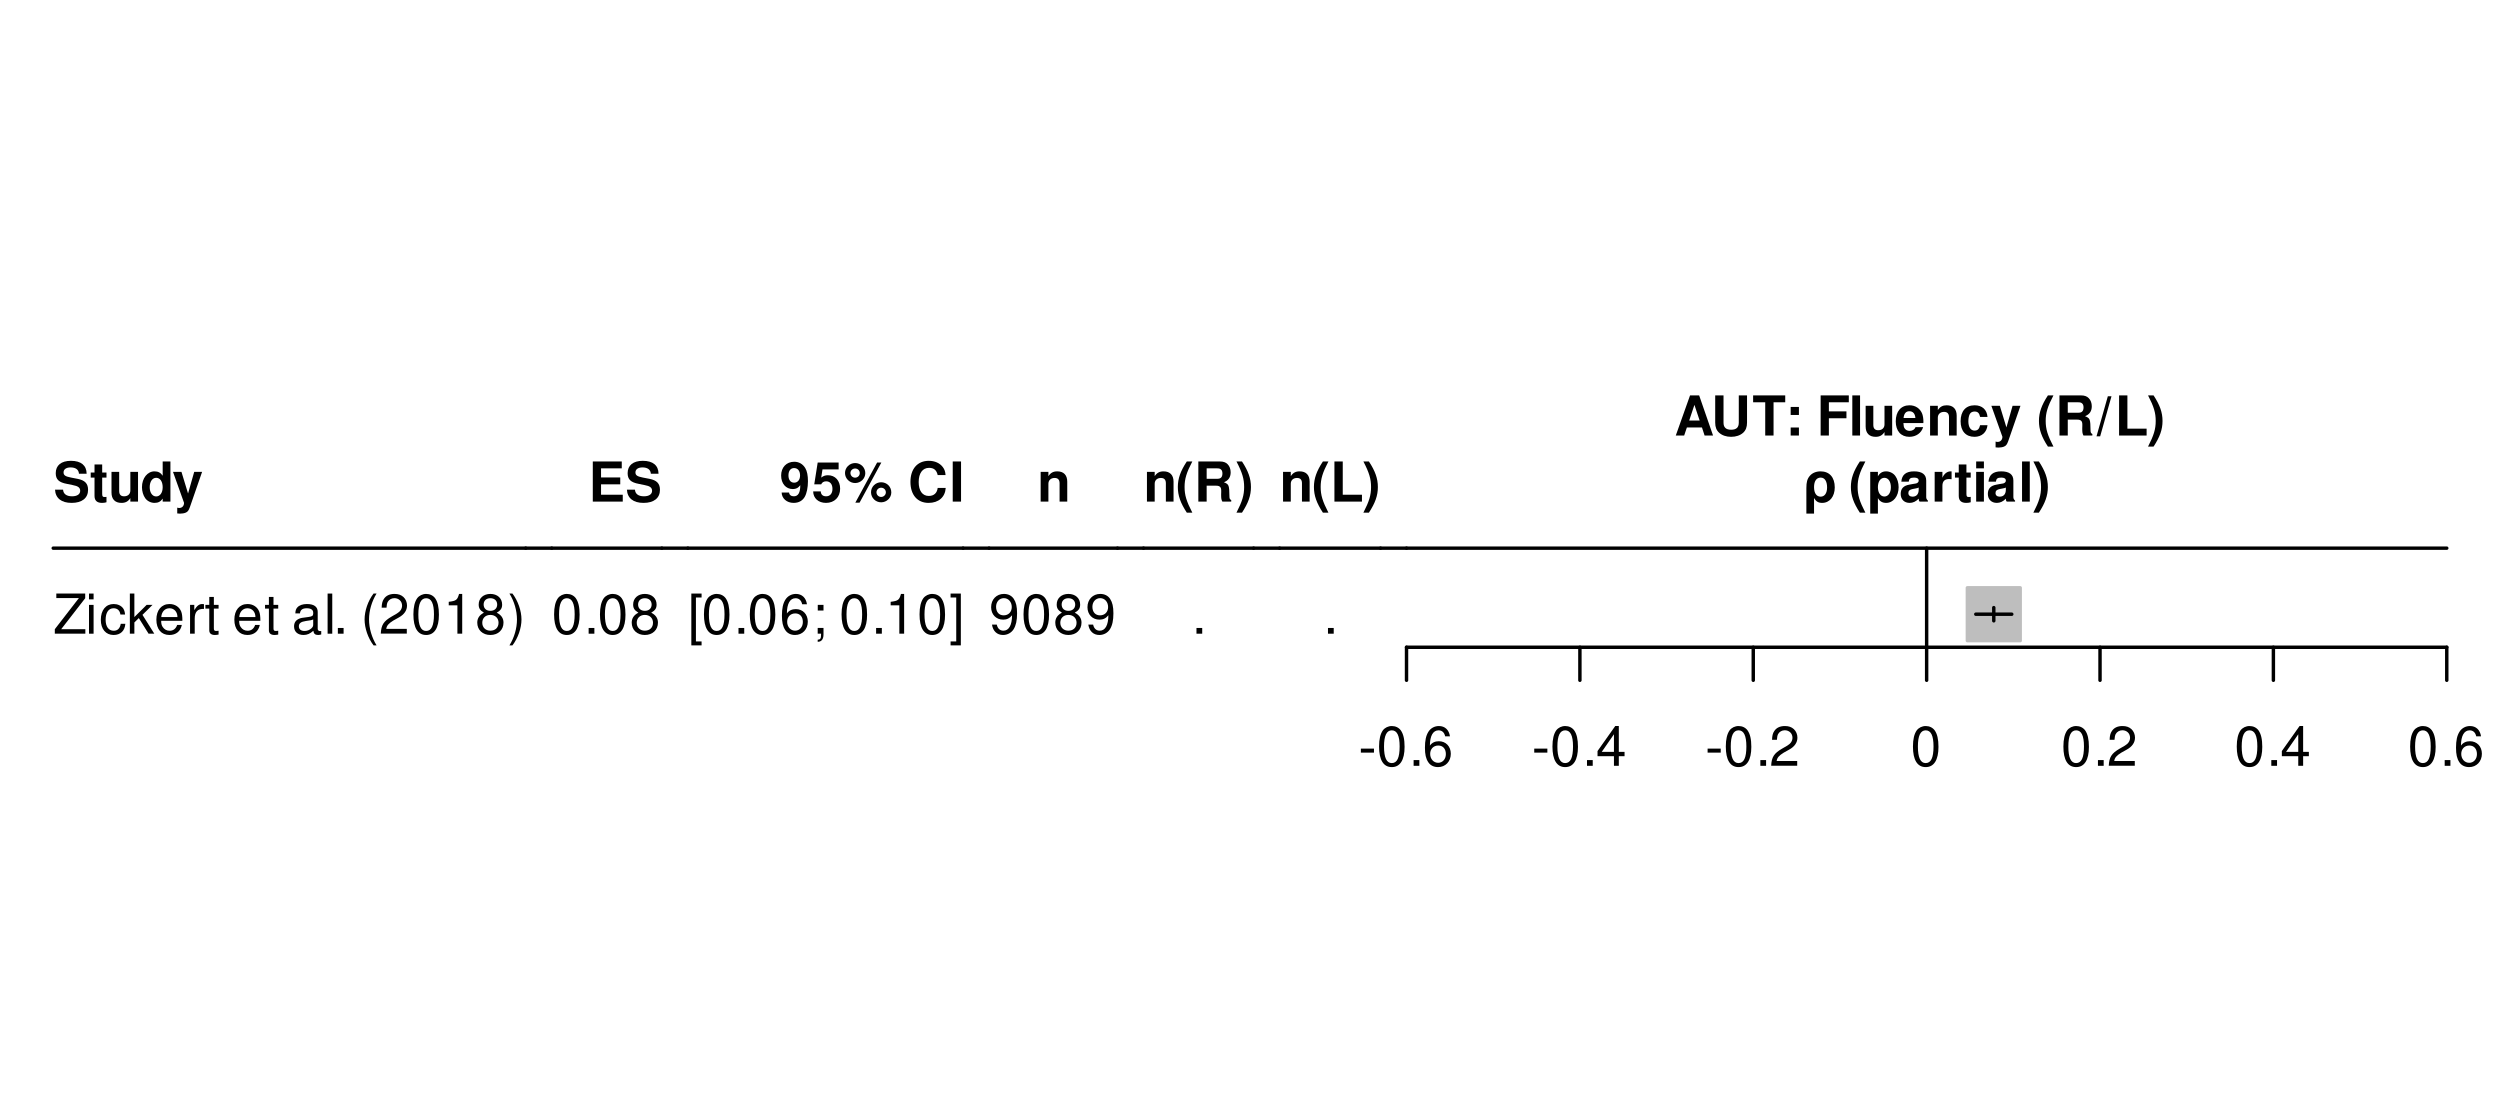 <?xml version="1.0" encoding="UTF-8"?>
<svg xmlns="http://www.w3.org/2000/svg" xmlns:xlink="http://www.w3.org/1999/xlink" width="545" height="239" viewBox="0 0 545 239">
<defs>
<g>
<g id="glyph-0-0">
</g>
<g id="glyph-0-1">
<path d="M 7.281 -6.078 C 7.266 -7.891 6.062 -8.891 3.859 -8.891 C 1.75 -8.891 0.547 -7.906 0.547 -6.203 C 0.547 -4.844 1.219 -4.188 3 -3.859 L 4.219 -3.609 C 5.422 -3.391 5.875 -3.047 5.875 -2.344 C 5.875 -1.609 5.203 -1.156 4.109 -1.156 C 2.875 -1.156 2.203 -1.688 2.141 -2.609 L 0.391 -2.609 C 0.484 -0.75 1.781 0.281 4.016 0.281 C 6.266 0.281 7.594 -0.766 7.594 -2.562 C 7.594 -3.938 6.906 -4.656 5.281 -4.969 L 3.906 -5.234 C 2.625 -5.484 2.25 -5.734 2.25 -6.375 C 2.25 -7.031 2.828 -7.453 3.766 -7.453 C 4.906 -7.453 5.547 -6.969 5.609 -6.078 Z M 7.281 -6.078 "/>
</g>
<g id="glyph-0-2">
<path d="M 3.609 -6.344 L 2.672 -6.344 L 2.672 -8.094 L 1 -8.094 L 1 -6.344 L 0.172 -6.344 L 0.172 -5.234 L 1 -5.234 L 1 -1.25 C 1 -0.234 1.531 0.281 2.641 0.281 C 3.031 0.281 3.297 0.234 3.609 0.141 L 3.609 -1.031 C 3.438 -1.016 3.359 -1 3.234 -1 C 2.781 -1 2.672 -1.125 2.672 -1.703 L 2.672 -5.234 L 3.609 -5.234 Z M 3.609 -6.344 "/>
</g>
<g id="glyph-0-3">
<path d="M 6.484 0 L 6.484 -6.484 L 4.812 -6.484 L 4.812 -2.422 C 4.812 -1.656 4.281 -1.156 3.453 -1.156 C 2.734 -1.156 2.375 -1.531 2.375 -2.312 L 2.375 -6.484 L 0.703 -6.484 L 0.703 -1.969 C 0.703 -0.531 1.469 0.281 2.875 0.281 C 3.75 0.281 4.328 -0.031 4.812 -0.766 L 4.812 0 Z M 6.484 0 "/>
</g>
<g id="glyph-0-4">
<path d="M 4.859 0 L 6.547 0 L 6.547 -8.75 L 4.859 -8.75 L 4.859 -5.641 C 4.438 -6.281 3.891 -6.594 3.078 -6.594 C 1.531 -6.594 0.344 -5.094 0.344 -3.141 C 0.344 -2.266 0.609 -1.375 1.047 -0.75 C 1.484 -0.125 2.281 0.281 3.078 0.281 C 3.891 0.281 4.438 -0.016 4.859 -0.656 Z M 3.438 -5.188 C 4.297 -5.188 4.859 -4.375 4.859 -3.125 C 4.859 -1.938 4.281 -1.125 3.438 -1.125 C 2.609 -1.125 2.031 -1.953 2.031 -3.141 C 2.031 -4.359 2.609 -5.188 3.438 -5.188 Z M 3.438 -5.188 "/>
</g>
<g id="glyph-0-5">
<path d="M 4.734 -6.484 L 3.391 -1.766 L 1.953 -6.484 L 0.109 -6.484 L 2.516 0.266 C 2.516 0.938 2.094 1.391 1.469 1.391 C 1.344 1.391 1.234 1.375 1.031 1.312 L 1.031 2.578 C 1.281 2.609 1.422 2.625 1.625 2.625 C 2.062 2.625 2.547 2.547 2.844 2.422 C 3.312 2.234 3.516 1.969 3.797 1.188 L 6.453 -6.484 Z M 4.734 -6.484 "/>
</g>
<g id="glyph-0-6">
<path d="M 2.75 -3.766 L 6.938 -3.766 L 6.938 -5.266 L 2.75 -5.266 L 2.75 -7.25 L 7.266 -7.25 L 7.266 -8.75 L 0.953 -8.75 L 0.953 0 L 7.484 0 L 7.484 -1.5 L 2.75 -1.5 Z M 2.75 -3.766 "/>
</g>
<g id="glyph-0-7">
<path d="M 0.453 -1.984 C 0.484 -0.672 1.594 0.281 3.062 0.281 C 4.156 0.281 4.984 -0.172 5.484 -1.031 C 5.922 -1.781 6.188 -3.078 6.188 -4.438 C 6.188 -5.688 6 -6.641 5.609 -7.297 C 5.062 -8.203 4.219 -8.688 3.203 -8.688 C 1.5 -8.688 0.344 -7.469 0.344 -5.688 C 0.344 -3.938 1.375 -2.734 2.875 -2.734 C 3.312 -2.734 3.719 -2.859 3.984 -3.047 C 4.141 -3.156 4.234 -3.266 4.516 -3.578 C 4.516 -1.938 4.062 -1.156 3.109 -1.156 C 2.516 -1.156 2.109 -1.469 2.078 -1.984 Z M 3.156 -7.312 C 3.969 -7.312 4.469 -6.703 4.469 -5.688 C 4.469 -4.75 3.953 -4.125 3.188 -4.125 C 2.406 -4.125 1.938 -4.734 1.938 -5.719 C 1.938 -6.703 2.406 -7.312 3.156 -7.312 Z M 3.156 -7.312 "/>
</g>
<g id="glyph-0-8">
<path d="M 5.875 -8.516 L 1.312 -8.516 L 0.562 -3.766 L 2.078 -3.766 C 2.25 -4.188 2.641 -4.422 3.156 -4.422 C 4.016 -4.422 4.531 -3.797 4.531 -2.766 C 4.531 -1.781 4.016 -1.156 3.156 -1.156 C 2.422 -1.156 2.016 -1.531 1.984 -2.219 L 0.328 -2.219 C 0.344 -0.734 1.469 0.281 3.125 0.281 C 4.953 0.281 6.203 -0.969 6.203 -2.812 C 6.203 -4.562 5.125 -5.75 3.547 -5.75 C 2.984 -5.75 2.562 -5.609 2.078 -5.234 L 2.359 -7.016 L 5.875 -7.016 Z M 5.875 -8.516 "/>
</g>
<g id="glyph-0-9">
<path d="M 2.469 -8.406 C 1.266 -8.406 0.266 -7.422 0.266 -6.234 C 0.266 -5.031 1.266 -4.047 2.469 -4.047 C 3.688 -4.047 4.688 -5.016 4.688 -6.203 C 4.688 -7.438 3.703 -8.406 2.469 -8.406 Z M 2.469 -7.219 C 3.047 -7.219 3.484 -6.781 3.484 -6.219 C 3.484 -5.656 3.031 -5.219 2.469 -5.219 C 1.906 -5.219 1.453 -5.656 1.453 -6.234 C 1.453 -6.781 1.906 -7.219 2.469 -7.219 Z M 7.266 -8.516 L 2.516 0.234 L 3.438 0.234 L 8.188 -8.516 Z M 8.141 -4.219 C 6.922 -4.219 5.938 -3.234 5.938 -2.047 C 5.938 -0.828 6.922 0.156 8.141 0.156 C 9.359 0.156 10.359 -0.828 10.359 -2 C 10.359 -3.25 9.391 -4.219 8.141 -4.219 Z M 8.141 -3.031 C 8.719 -3.031 9.172 -2.594 9.172 -2.016 C 9.172 -1.469 8.703 -1.016 8.141 -1.016 C 7.578 -1.016 7.125 -1.469 7.125 -2.031 C 7.125 -2.578 7.578 -3.031 8.141 -3.031 Z M 8.141 -3.031 "/>
</g>
<g id="glyph-0-10">
</g>
<g id="glyph-0-11">
<path d="M 8.188 -5.781 C 8.125 -6.547 7.969 -7.016 7.594 -7.516 C 6.922 -8.406 5.844 -8.891 4.531 -8.891 C 2.062 -8.891 0.531 -7.125 0.531 -4.297 C 0.531 -1.469 2.047 0.281 4.484 0.281 C 6.672 0.281 8.109 -0.984 8.219 -2.984 L 6.469 -2.984 C 6.344 -1.875 5.656 -1.234 4.531 -1.234 C 3.141 -1.234 2.328 -2.359 2.328 -4.266 C 2.328 -6.203 3.188 -7.359 4.594 -7.359 C 5.641 -7.359 6.234 -6.859 6.469 -5.781 Z M 8.188 -5.781 "/>
</g>
<g id="glyph-0-12">
<path d="M 2.562 -8.75 L 0.75 -8.75 L 0.75 0 L 2.562 0 Z M 2.562 -8.75 "/>
</g>
<g id="glyph-0-13">
<path d="M 0.75 -6.484 L 0.75 0 L 2.438 0 L 2.438 -3.891 C 2.438 -4.656 2.969 -5.156 3.797 -5.156 C 4.516 -5.156 4.875 -4.766 4.875 -4 L 4.875 0 L 6.547 0 L 6.547 -4.344 C 6.547 -5.781 5.766 -6.594 4.375 -6.594 C 3.5 -6.594 2.922 -6.281 2.438 -5.547 L 2.438 -6.484 Z M 0.75 -6.484 "/>
</g>
<g id="glyph-0-14">
<path d="M 2.438 -8.75 C 1.062 -6.656 0.484 -5.031 0.484 -3.188 C 0.484 -1.312 1.062 0.312 2.438 2.406 L 3.641 2.406 C 2.359 -0.078 1.953 -1.406 1.953 -3.188 C 1.953 -4.938 2.359 -6.297 3.641 -8.75 Z M 2.438 -8.75 "/>
</g>
<g id="glyph-0-15">
<path d="M 2.766 -3.469 L 4.828 -3.469 C 5.609 -3.469 5.938 -3.156 5.938 -2.438 L 5.938 -2.078 C 5.922 -1.844 5.922 -1.625 5.922 -1.5 C 5.922 -0.672 5.969 -0.422 6.188 0 L 8.125 0 L 8.125 -0.328 C 7.844 -0.484 7.734 -0.656 7.734 -1.047 C 7.688 -3.625 7.641 -3.75 6.531 -4.219 C 7.516 -4.609 8 -5.312 8 -6.391 C 8 -7.078 7.766 -7.719 7.344 -8.141 C 6.953 -8.562 6.391 -8.75 5.656 -8.75 L 0.953 -8.75 L 0.953 0 L 2.766 0 Z M 2.766 -4.969 L 2.766 -7.25 L 4.938 -7.25 C 5.453 -7.25 5.656 -7.203 5.875 -7.016 C 6.094 -6.844 6.203 -6.547 6.203 -6.125 C 6.203 -5.719 6.094 -5.375 5.875 -5.203 C 5.672 -5.031 5.453 -4.969 4.938 -4.969 Z M 2.766 -4.969 "/>
</g>
<g id="glyph-0-16">
<path d="M 1.469 2.406 C 2.844 0.312 3.422 -1.312 3.422 -3.172 C 3.422 -5.031 2.844 -6.656 1.469 -8.75 L 0.266 -8.75 C 1.547 -6.281 1.938 -4.938 1.938 -3.172 C 1.938 -1.406 1.531 -0.047 0.266 2.406 Z M 1.469 2.406 "/>
</g>
<g id="glyph-0-17">
<path d="M 2.766 -8.75 L 0.953 -8.75 L 0.953 0 L 6.953 0 L 6.953 -1.5 L 2.766 -1.5 Z M 2.766 -8.75 "/>
</g>
<g id="glyph-0-18">
<path d="M 6.016 -1.766 L 6.594 0 L 8.438 0 L 5.406 -8.75 L 3.422 -8.75 L 0.312 0 L 2.141 0 L 2.734 -1.766 Z M 5.516 -3.266 L 3.234 -3.266 L 4.375 -6.688 Z M 5.516 -3.266 "/>
</g>
<g id="glyph-0-19">
<path d="M 6.047 -8.75 L 6.047 -2.812 C 6.047 -1.766 5.516 -1.266 4.375 -1.266 C 3.25 -1.266 2.719 -1.766 2.719 -2.812 L 2.719 -8.75 L 0.906 -8.75 L 0.906 -2.812 C 0.906 -1.844 1.172 -1.141 1.766 -0.609 C 2.406 -0.031 3.328 0.281 4.375 0.281 C 5.438 0.281 6.359 -0.031 7 -0.609 C 7.578 -1.141 7.844 -1.844 7.844 -2.812 L 7.844 -8.75 Z M 6.047 -8.75 "/>
</g>
<g id="glyph-0-20">
<path d="M 4.625 -7.25 L 7.172 -7.25 L 7.172 -8.75 L 0.172 -8.75 L 0.172 -7.25 L 2.812 -7.25 L 2.812 0 L 4.625 0 Z M 4.625 -7.25 "/>
</g>
<g id="glyph-0-21">
<path d="M 3.156 -1.75 L 1.359 -1.75 L 1.359 0 L 3.156 0 Z M 3.156 -6.234 L 1.359 -6.234 L 1.359 -4.484 L 3.156 -4.484 Z M 3.156 -6.234 "/>
</g>
<g id="glyph-0-22">
<path d="M 2.688 -3.766 L 6.516 -3.766 L 6.516 -5.266 L 2.688 -5.266 L 2.688 -7.25 L 7.031 -7.25 L 7.031 -8.75 L 0.891 -8.75 L 0.891 0 L 2.688 0 Z M 2.688 -3.766 "/>
</g>
<g id="glyph-0-23">
<path d="M 2.484 -8.75 L 0.797 -8.75 L 0.797 0 L 2.484 0 Z M 2.484 -8.75 "/>
</g>
<g id="glyph-0-24">
<path d="M 6.281 -2.719 C 6.297 -2.859 6.297 -2.922 6.297 -3 C 6.297 -3.641 6.203 -4.25 6.047 -4.703 C 5.609 -5.875 4.578 -6.594 3.266 -6.594 C 1.406 -6.594 0.266 -5.25 0.266 -3.078 C 0.266 -1 1.391 0.281 3.234 0.281 C 4.688 0.281 5.859 -0.547 6.234 -1.828 L 4.578 -1.828 C 4.375 -1.312 3.906 -1.016 3.281 -1.016 C 2.812 -1.016 2.422 -1.219 2.188 -1.578 C 2.031 -1.812 1.969 -2.094 1.938 -2.719 Z M 1.969 -3.828 C 2.078 -4.828 2.5 -5.297 3.234 -5.297 C 4.016 -5.297 4.469 -4.781 4.547 -3.828 Z M 1.969 -3.828 "/>
</g>
<g id="glyph-0-25">
<path d="M 6.266 -4.062 C 6.141 -5.641 5.094 -6.594 3.469 -6.594 C 1.531 -6.594 0.406 -5.312 0.406 -3.109 C 0.406 -0.969 1.531 0.281 3.438 0.281 C 5.016 0.281 6.109 -0.703 6.266 -2.25 L 4.656 -2.25 C 4.453 -1.406 4.109 -1.078 3.438 -1.078 C 2.594 -1.078 2.094 -1.844 2.094 -3.109 C 2.094 -3.734 2.203 -4.297 2.406 -4.688 C 2.609 -5.047 2.969 -5.234 3.453 -5.234 C 4.141 -5.234 4.469 -4.906 4.656 -4.062 Z M 6.266 -4.062 "/>
</g>
<g id="glyph-0-26">
<path d="M 2.5 -8.562 L 0.031 0.172 L 0.828 0.172 L 3.297 -8.562 Z M 2.5 -8.562 "/>
</g>
<g id="glyph-0-27">
<path d="M 0.781 2.609 L 2.453 2.609 L 2.453 -0.781 C 2.875 -0.031 3.391 0.281 4.219 0.281 C 5.859 0.281 6.969 -1.109 6.969 -3.094 C 6.969 -5.297 5.812 -6.594 3.875 -6.594 C 2.891 -6.594 2.047 -6.234 1.516 -5.594 C 0.969 -4.953 0.781 -4.234 0.781 -2.938 Z M 3.906 -5.234 C 4.781 -5.234 5.297 -4.438 5.297 -3.094 C 5.297 -1.844 4.766 -1.078 3.891 -1.078 C 2.984 -1.078 2.453 -1.844 2.453 -3.156 C 2.453 -4.469 2.984 -5.234 3.906 -5.234 Z M 3.906 -5.234 "/>
</g>
<g id="glyph-0-28">
<path d="M 2.375 -6.484 L 0.703 -6.484 L 0.703 2.609 L 2.375 2.609 L 2.375 -0.766 C 2.781 -0.047 3.359 0.281 4.172 0.281 C 5.734 0.281 6.891 -1.172 6.891 -3.141 C 6.891 -4.062 6.625 -4.969 6.188 -5.562 C 5.766 -6.188 4.953 -6.594 4.172 -6.594 C 3.359 -6.594 2.781 -6.234 2.375 -5.516 Z M 3.797 -5.188 C 4.641 -5.188 5.203 -4.375 5.203 -3.125 C 5.203 -1.938 4.625 -1.109 3.797 -1.109 C 2.938 -1.109 2.375 -1.938 2.375 -3.141 C 2.375 -4.375 2.938 -5.188 3.797 -5.188 Z M 3.797 -5.188 "/>
</g>
<g id="glyph-0-29">
<path d="M 6.281 -0.203 C 6 -0.484 5.906 -0.672 5.906 -1 L 5.906 -4.594 C 5.906 -5.922 5 -6.594 3.25 -6.594 C 1.5 -6.594 0.594 -5.844 0.484 -4.344 L 2.094 -4.344 C 2.188 -5.016 2.453 -5.234 3.281 -5.234 C 3.938 -5.234 4.266 -5.016 4.266 -4.578 C 4.266 -4.375 4.156 -4.188 3.969 -4.078 C 3.75 -3.953 3.75 -3.953 2.922 -3.828 L 2.25 -3.703 C 0.953 -3.484 0.344 -2.828 0.344 -1.672 C 0.344 -0.5 1.109 0.281 2.297 0.281 C 3.031 0.281 3.672 -0.031 4.266 -0.641 C 4.266 -0.312 4.312 -0.188 4.469 0 L 6.281 0 Z M 4.266 -2.609 C 4.266 -1.625 3.781 -1.078 2.922 -1.078 C 2.359 -1.078 2.016 -1.375 2.016 -1.859 C 2.016 -2.359 2.281 -2.609 2.969 -2.75 L 3.547 -2.859 C 4 -2.938 4.062 -2.969 4.266 -3.062 Z M 4.266 -2.609 "/>
</g>
<g id="glyph-0-30">
<path d="M 0.75 -6.484 L 0.75 0 L 2.438 0 L 2.438 -3.438 C 2.438 -4.422 2.922 -4.922 3.906 -4.922 C 4.094 -4.922 4.219 -4.906 4.438 -4.875 L 4.438 -6.578 C 4.344 -6.594 4.312 -6.594 4.234 -6.594 C 3.469 -6.594 2.812 -6.078 2.438 -5.203 L 2.438 -6.484 Z M 0.75 -6.484 "/>
</g>
<g id="glyph-0-31">
<path d="M 2.484 -6.484 L 0.797 -6.484 L 0.797 0 L 2.484 0 Z M 2.484 -8.75 L 0.797 -8.75 L 0.797 -7.25 L 2.484 -7.25 Z M 2.484 -8.75 "/>
</g>
<g id="glyph-1-0">
</g>
<g id="glyph-1-1">
<path d="M 6.969 -8.75 L 0.672 -8.75 L 0.672 -7.766 L 5.594 -7.766 L 0.344 -0.984 L 0.344 0 L 7 0 L 7 -0.984 L 1.734 -0.984 L 6.969 -7.734 Z M 6.969 -8.75 "/>
</g>
<g id="glyph-1-2">
<path d="M 1.797 -6.281 L 0.797 -6.281 L 0.797 0 L 1.797 0 Z M 1.797 -8.75 L 0.797 -8.75 L 0.797 -7.484 L 1.797 -7.484 Z M 1.797 -8.75 "/>
</g>
<g id="glyph-1-3">
<path d="M 5.656 -4.172 C 5.609 -4.781 5.469 -5.188 5.234 -5.531 C 4.797 -6.125 4.047 -6.469 3.172 -6.469 C 1.469 -6.469 0.375 -5.125 0.375 -3.031 C 0.375 -1.016 1.453 0.281 3.156 0.281 C 4.656 0.281 5.609 -0.625 5.719 -2.156 L 4.719 -2.156 C 4.547 -1.156 4.031 -0.641 3.188 -0.641 C 2.078 -0.641 1.422 -1.547 1.422 -3.031 C 1.422 -4.609 2.062 -5.547 3.156 -5.547 C 4 -5.547 4.531 -5.047 4.641 -4.172 Z M 5.656 -4.172 "/>
</g>
<g id="glyph-1-4">
<path d="M 1.688 -8.75 L 0.703 -8.75 L 0.703 0 L 1.688 0 L 1.688 -2.453 L 2.656 -3.406 L 4.781 0 L 6.031 0 L 3.453 -4.109 L 5.641 -6.281 L 4.359 -6.281 L 1.688 -3.625 Z M 1.688 -8.75 "/>
</g>
<g id="glyph-1-5">
<path d="M 6.156 -2.812 C 6.156 -3.766 6.078 -4.344 5.906 -4.812 C 5.5 -5.844 4.531 -6.469 3.359 -6.469 C 1.609 -6.469 0.484 -5.141 0.484 -3.062 C 0.484 -0.984 1.562 0.281 3.344 0.281 C 4.781 0.281 5.766 -0.547 6.031 -1.906 L 5.016 -1.906 C 4.734 -1.078 4.172 -0.641 3.375 -0.641 C 2.734 -0.641 2.203 -0.938 1.859 -1.469 C 1.625 -1.828 1.531 -2.188 1.531 -2.812 Z M 1.547 -3.625 C 1.625 -4.781 2.344 -5.547 3.344 -5.547 C 4.375 -5.547 5.078 -4.75 5.078 -3.625 Z M 1.547 -3.625 "/>
</g>
<g id="glyph-1-6">
<path d="M 0.828 -6.281 L 0.828 0 L 1.844 0 L 1.844 -3.266 C 1.844 -4.781 2.469 -5.453 3.859 -5.406 L 3.859 -6.438 C 3.688 -6.453 3.594 -6.469 3.469 -6.469 C 2.812 -6.469 2.328 -6.078 1.75 -5.141 L 1.75 -6.281 Z M 0.828 -6.281 "/>
</g>
<g id="glyph-1-7">
<path d="M 3.047 -6.281 L 2.016 -6.281 L 2.016 -8.016 L 1.016 -8.016 L 1.016 -6.281 L 0.172 -6.281 L 0.172 -5.469 L 1.016 -5.469 L 1.016 -0.719 C 1.016 -0.078 1.453 0.281 2.234 0.281 C 2.5 0.281 2.719 0.25 3.047 0.188 L 3.047 -0.641 C 2.906 -0.609 2.766 -0.594 2.562 -0.594 C 2.141 -0.594 2.016 -0.719 2.016 -1.156 L 2.016 -5.469 L 3.047 -5.469 Z M 3.047 -6.281 "/>
</g>
<g id="glyph-1-8">
</g>
<g id="glyph-1-9">
<path d="M 6.422 -0.594 C 6.312 -0.562 6.266 -0.562 6.203 -0.562 C 5.859 -0.562 5.656 -0.75 5.656 -1.062 L 5.656 -4.75 C 5.656 -5.875 4.844 -6.469 3.297 -6.469 C 2.375 -6.469 1.641 -6.203 1.219 -5.734 C 0.922 -5.406 0.797 -5.047 0.781 -4.422 L 1.781 -4.422 C 1.875 -5.203 2.328 -5.547 3.266 -5.547 C 4.172 -5.547 4.672 -5.203 4.672 -4.609 L 4.672 -4.344 C 4.656 -3.906 4.438 -3.75 3.625 -3.641 C 2.203 -3.469 1.984 -3.422 1.609 -3.266 C 0.875 -2.953 0.5 -2.406 0.5 -1.578 C 0.5 -0.438 1.297 0.281 2.562 0.281 C 3.359 0.281 4 0 4.703 -0.641 C 4.781 0 5.094 0.281 5.734 0.281 C 5.953 0.281 6.078 0.25 6.422 0.172 Z M 4.672 -1.984 C 4.672 -1.641 4.578 -1.438 4.266 -1.156 C 3.859 -0.797 3.375 -0.594 2.781 -0.594 C 2 -0.594 1.547 -0.969 1.547 -1.609 C 1.547 -2.266 1.984 -2.609 3.062 -2.766 C 4.125 -2.906 4.328 -2.953 4.672 -3.109 Z M 4.672 -1.984 "/>
</g>
<g id="glyph-1-10">
<path d="M 1.828 -8.75 L 0.812 -8.75 L 0.812 0 L 1.828 0 Z M 1.828 -8.75 "/>
</g>
<g id="glyph-1-11">
<path d="M 2.297 -1.25 L 1.047 -1.25 L 1.047 0 L 2.297 0 Z M 2.297 -1.25 "/>
</g>
<g id="glyph-1-12">
<path d="M 2.828 -8.75 C 1.625 -7.172 0.875 -4.984 0.875 -3.109 C 0.875 -1.219 1.625 0.969 2.828 2.547 L 3.484 2.547 C 2.438 0.828 1.844 -1.188 1.844 -3.109 C 1.844 -5.016 2.438 -7.047 3.484 -8.75 Z M 2.828 -8.75 "/>
</g>
<g id="glyph-1-13">
<path d="M 6.078 -1.047 L 1.594 -1.047 C 1.703 -1.766 2.094 -2.219 3.125 -2.859 L 4.328 -3.531 C 5.516 -4.188 6.125 -5.078 6.125 -6.141 C 6.125 -6.859 5.844 -7.531 5.344 -8 C 4.844 -8.453 4.219 -8.672 3.406 -8.672 C 2.328 -8.672 1.531 -8.297 1.062 -7.547 C 0.75 -7.094 0.625 -6.547 0.594 -5.672 L 1.656 -5.672 C 1.688 -6.266 1.766 -6.609 1.906 -6.906 C 2.188 -7.422 2.734 -7.75 3.375 -7.75 C 4.328 -7.75 5.047 -7.062 5.047 -6.125 C 5.047 -5.422 4.656 -4.828 3.906 -4.391 L 2.797 -3.75 C 1.016 -2.719 0.5 -1.906 0.406 -0.016 L 6.078 -0.016 Z M 6.078 -1.047 "/>
</g>
<g id="glyph-1-14">
<path d="M 3.297 -8.672 C 2.516 -8.672 1.781 -8.312 1.344 -7.734 C 0.797 -6.953 0.516 -5.812 0.516 -4.203 C 0.516 -1.266 1.469 0.281 3.297 0.281 C 5.094 0.281 6.078 -1.266 6.078 -4.125 C 6.078 -5.812 5.812 -6.938 5.25 -7.734 C 4.812 -8.328 4.109 -8.672 3.297 -8.672 Z M 3.297 -7.734 C 4.438 -7.734 5 -6.578 5 -4.219 C 5 -1.75 4.453 -0.594 3.281 -0.594 C 2.156 -0.594 1.594 -1.797 1.594 -4.188 C 1.594 -6.578 2.156 -7.734 3.297 -7.734 Z M 3.297 -7.734 "/>
</g>
<g id="glyph-1-15">
<path d="M 3.109 -6.188 L 3.109 0 L 4.156 0 L 4.156 -8.672 L 3.469 -8.672 C 3.094 -7.344 2.859 -7.156 1.219 -6.953 L 1.219 -6.188 Z M 3.109 -6.188 "/>
</g>
<g id="glyph-1-16">
<path d="M 4.688 -4.578 C 5.578 -5.109 5.859 -5.547 5.859 -6.359 C 5.859 -7.734 4.812 -8.672 3.297 -8.672 C 1.797 -8.672 0.75 -7.734 0.75 -6.375 C 0.75 -5.547 1.016 -5.125 1.891 -4.578 C 0.922 -4.078 0.438 -3.375 0.438 -2.406 C 0.438 -0.828 1.609 0.281 3.297 0.281 C 4.984 0.281 6.156 -0.828 6.156 -2.406 C 6.156 -3.375 5.672 -4.078 4.688 -4.578 Z M 3.297 -7.734 C 4.203 -7.734 4.781 -7.203 4.781 -6.344 C 4.781 -5.516 4.188 -4.984 3.297 -4.984 C 2.406 -4.984 1.828 -5.516 1.828 -6.359 C 1.828 -7.203 2.406 -7.734 3.297 -7.734 Z M 3.297 -4.094 C 4.359 -4.094 5.078 -3.391 5.078 -2.391 C 5.078 -1.344 4.375 -0.656 3.281 -0.656 C 2.25 -0.656 1.531 -1.375 1.531 -2.375 C 1.531 -3.406 2.234 -4.094 3.297 -4.094 Z M 3.297 -4.094 "/>
</g>
<g id="glyph-1-17">
<path d="M 1.109 2.547 C 2.312 0.969 3.078 -1.219 3.078 -3.094 C 3.078 -4.984 2.312 -7.172 1.109 -8.75 L 0.453 -8.75 C 1.516 -7.031 2.094 -5.016 2.094 -3.094 C 2.094 -1.188 1.516 0.844 0.453 2.547 Z M 1.109 2.547 "/>
</g>
<g id="glyph-1-18">
<path d="M 3 -8.75 L 0.766 -8.75 L 0.766 2.547 L 3 2.547 L 3 1.688 L 1.766 1.688 L 1.766 -7.891 L 3 -7.891 Z M 3 -8.75 "/>
</g>
<g id="glyph-1-19">
<path d="M 5.969 -6.422 C 5.766 -7.844 4.859 -8.672 3.562 -8.672 C 2.625 -8.672 1.781 -8.219 1.281 -7.438 C 0.75 -6.594 0.516 -5.531 0.516 -3.953 C 0.516 -2.5 0.719 -1.578 1.234 -0.797 C 1.688 -0.094 2.438 0.281 3.375 0.281 C 4.984 0.281 6.156 -0.938 6.156 -2.625 C 6.156 -4.219 5.078 -5.359 3.547 -5.359 C 2.719 -5.359 2.047 -5.047 1.594 -4.406 C 1.609 -6.547 2.281 -7.734 3.484 -7.734 C 4.234 -7.734 4.75 -7.266 4.922 -6.422 Z M 3.422 -4.422 C 4.438 -4.422 5.078 -3.703 5.078 -2.547 C 5.078 -1.453 4.359 -0.656 3.391 -0.656 C 2.406 -0.656 1.656 -1.484 1.656 -2.594 C 1.656 -3.672 2.375 -4.422 3.422 -4.422 Z M 3.422 -4.422 "/>
</g>
<g id="glyph-1-20">
<path d="M 2.578 -6.281 L 1.328 -6.281 L 1.328 -5.047 L 2.578 -5.047 Z M 1.312 -1.25 L 1.312 0 L 2.047 0 L 2.047 0.219 C 2.047 1.047 1.891 1.281 1.312 1.312 L 1.312 1.766 C 2.109 1.781 2.578 1.219 2.578 0.188 L 2.578 -1.25 Z M 1.312 -1.25 "/>
</g>
<g id="glyph-1-21">
<path d="M 0.281 2.547 L 2.516 2.547 L 2.516 -8.75 L 0.281 -8.75 L 0.281 -7.891 L 1.516 -7.891 L 1.516 1.688 L 0.281 1.688 Z M 0.281 2.547 "/>
</g>
<g id="glyph-1-22">
<path d="M 0.641 -1.984 C 0.844 -0.562 1.75 0.281 3.047 0.281 C 4 0.281 4.844 -0.188 5.344 -0.953 C 5.875 -1.812 6.109 -2.875 6.109 -4.438 C 6.109 -5.906 5.891 -6.828 5.391 -7.594 C 4.922 -8.297 4.172 -8.672 3.234 -8.672 C 1.625 -8.672 0.453 -7.469 0.453 -5.781 C 0.453 -4.188 1.531 -3.062 3.078 -3.062 C 3.875 -3.062 4.469 -3.344 5.016 -4.016 C 5 -1.844 4.328 -0.656 3.125 -0.656 C 2.375 -0.656 1.859 -1.141 1.688 -1.984 Z M 3.234 -7.75 C 4.219 -7.75 4.953 -6.922 4.953 -5.812 C 4.953 -4.734 4.234 -4 3.188 -4 C 2.172 -4 1.531 -4.719 1.531 -5.875 C 1.531 -6.953 2.25 -7.75 3.234 -7.75 Z M 3.234 -7.75 "/>
</g>
<g id="glyph-1-23">
<path d="M 3.406 -3.75 L 0.547 -3.75 L 0.547 -2.875 L 3.406 -2.875 Z M 3.406 -3.75 "/>
</g>
<g id="glyph-1-24">
<path d="M 3.922 -2.094 L 3.922 0 L 4.984 0 L 4.984 -2.094 L 6.234 -2.094 L 6.234 -3.047 L 4.984 -3.047 L 4.984 -8.672 L 4.203 -8.672 L 0.344 -3.219 L 0.344 -2.094 Z M 3.922 -3.047 L 1.266 -3.047 L 3.922 -6.875 Z M 3.922 -3.047 "/>
</g>
</g>
</defs>
<rect x="-54.5" y="-23.9" width="654" height="286.8" fill="rgb(100%, 100%, 100%)" fill-opacity="1"/>
<g fill="rgb(0%, 0%, 0%)" fill-opacity="1">
<use xlink:href="#glyph-0-1" x="11.605" y="109.35"/>
<use xlink:href="#glyph-0-2" x="19.605" y="109.35"/>
<use xlink:href="#glyph-0-3" x="23.605" y="109.35"/>
<use xlink:href="#glyph-0-4" x="30.605" y="109.35"/>
<use xlink:href="#glyph-0-5" x="37.605" y="109.35"/>
</g>
<g fill="rgb(0%, 0%, 0%)" fill-opacity="1">
<use xlink:href="#glyph-1-1" x="11.605" y="138.146"/>
<use xlink:href="#glyph-1-2" x="18.605" y="138.146"/>
<use xlink:href="#glyph-1-3" x="21.605" y="138.146"/>
<use xlink:href="#glyph-1-4" x="27.605" y="138.146"/>
<use xlink:href="#glyph-1-5" x="33.605" y="138.146"/>
<use xlink:href="#glyph-1-6" x="40.605" y="138.146"/>
<use xlink:href="#glyph-1-7" x="44.605" y="138.146"/>
<use xlink:href="#glyph-1-8" x="47.605" y="138.146"/>
<use xlink:href="#glyph-1-5" x="50.605" y="138.146"/>
<use xlink:href="#glyph-1-7" x="57.605" y="138.146"/>
<use xlink:href="#glyph-1-8" x="60.605" y="138.146"/>
<use xlink:href="#glyph-1-9" x="63.605" y="138.146"/>
<use xlink:href="#glyph-1-10" x="70.605" y="138.146"/>
<use xlink:href="#glyph-1-11" x="72.605" y="138.146"/>
<use xlink:href="#glyph-1-8" x="75.605" y="138.146"/>
<use xlink:href="#glyph-1-12" x="78.605" y="138.146"/>
<use xlink:href="#glyph-1-13" x="82.605" y="138.146"/>
<use xlink:href="#glyph-1-14" x="89.605" y="138.146"/>
<use xlink:href="#glyph-1-15" x="96.605" y="138.146"/>
<use xlink:href="#glyph-1-16" x="103.605" y="138.146"/>
<use xlink:href="#glyph-1-17" x="110.605" y="138.146"/>
</g>
<g fill="rgb(0%, 0%, 0%)" fill-opacity="1">
<use xlink:href="#glyph-0-6" x="128.277" y="109.35"/>
<use xlink:href="#glyph-0-1" x="136.277" y="109.35"/>
</g>
<g fill="rgb(0%, 0%, 0%)" fill-opacity="1">
<use xlink:href="#glyph-1-14" x="120.277" y="138.146"/>
<use xlink:href="#glyph-1-11" x="127.277" y="138.146"/>
<use xlink:href="#glyph-1-14" x="130.277" y="138.146"/>
<use xlink:href="#glyph-1-16" x="137.277" y="138.146"/>
</g>
<g fill="rgb(0%, 0%, 0%)" fill-opacity="1">
<use xlink:href="#glyph-0-7" x="169.945" y="109.35"/>
<use xlink:href="#glyph-0-8" x="176.945" y="109.35"/>
<use xlink:href="#glyph-0-9" x="183.945" y="109.35"/>
<use xlink:href="#glyph-0-10" x="194.945" y="109.35"/>
<use xlink:href="#glyph-0-11" x="197.945" y="109.35"/>
<use xlink:href="#glyph-0-12" x="206.945" y="109.35"/>
</g>
<g fill="rgb(0%, 0%, 0%)" fill-opacity="1">
<use xlink:href="#glyph-1-18" x="149.945" y="138.146"/>
<use xlink:href="#glyph-1-14" x="152.945" y="138.146"/>
<use xlink:href="#glyph-1-11" x="159.945" y="138.146"/>
<use xlink:href="#glyph-1-14" x="162.945" y="138.146"/>
<use xlink:href="#glyph-1-19" x="169.945" y="138.146"/>
<use xlink:href="#glyph-1-20" x="176.945" y="138.146"/>
<use xlink:href="#glyph-1-8" x="179.945" y="138.146"/>
<use xlink:href="#glyph-1-14" x="182.945" y="138.146"/>
<use xlink:href="#glyph-1-11" x="189.945" y="138.146"/>
<use xlink:href="#glyph-1-15" x="192.945" y="138.146"/>
<use xlink:href="#glyph-1-14" x="199.945" y="138.146"/>
<use xlink:href="#glyph-1-21" x="206.945" y="138.146"/>
</g>
<g fill="rgb(0%, 0%, 0%)" fill-opacity="1">
<use xlink:href="#glyph-0-13" x="226.113" y="109.35"/>
</g>
<g fill="rgb(0%, 0%, 0%)" fill-opacity="1">
<use xlink:href="#glyph-1-22" x="215.613" y="138.146"/>
<use xlink:href="#glyph-1-14" x="222.613" y="138.146"/>
<use xlink:href="#glyph-1-16" x="229.613" y="138.146"/>
<use xlink:href="#glyph-1-22" x="236.613" y="138.146"/>
</g>
<g fill="rgb(0%, 0%, 0%)" fill-opacity="1">
<use xlink:href="#glyph-0-13" x="249.285" y="109.35"/>
<use xlink:href="#glyph-0-14" x="256.285" y="109.35"/>
<use xlink:href="#glyph-0-15" x="260.285" y="109.35"/>
<use xlink:href="#glyph-0-16" x="269.285" y="109.35"/>
</g>
<g fill="rgb(0%, 0%, 0%)" fill-opacity="1">
<use xlink:href="#glyph-1-11" x="259.785" y="138.146"/>
</g>
<g fill="rgb(0%, 0%, 0%)" fill-opacity="1">
<use xlink:href="#glyph-0-13" x="278.953" y="109.35"/>
<use xlink:href="#glyph-0-14" x="285.953" y="109.35"/>
<use xlink:href="#glyph-0-17" x="289.953" y="109.35"/>
<use xlink:href="#glyph-0-16" x="296.953" y="109.35"/>
</g>
<g fill="rgb(0%, 0%, 0%)" fill-opacity="1">
<use xlink:href="#glyph-1-11" x="288.453" y="138.146"/>
</g>
<path fill="none" stroke-width="0.75" stroke-linecap="round" stroke-linejoin="round" stroke="rgb(0%, 0%, 0%)" stroke-opacity="1" stroke-miterlimit="10" d="M 420.008 141.102 L 420.008 119.5 "/>
<path fill="none" stroke-width="0.75" stroke-linecap="round" stroke-linejoin="round" stroke="rgb(0%, 0%, 0%)" stroke-opacity="1" stroke-miterlimit="10" d="M 306.621 141.102 L 533.395 141.102 "/>
<path fill="none" stroke-width="0.75" stroke-linecap="round" stroke-linejoin="round" stroke="rgb(0%, 0%, 0%)" stroke-opacity="1" stroke-miterlimit="10" d="M 306.621 141.102 L 306.621 148.301 "/>
<path fill="none" stroke-width="0.75" stroke-linecap="round" stroke-linejoin="round" stroke="rgb(0%, 0%, 0%)" stroke-opacity="1" stroke-miterlimit="10" d="M 344.418 141.102 L 344.418 148.301 "/>
<path fill="none" stroke-width="0.75" stroke-linecap="round" stroke-linejoin="round" stroke="rgb(0%, 0%, 0%)" stroke-opacity="1" stroke-miterlimit="10" d="M 382.211 141.102 L 382.211 148.301 "/>
<path fill="none" stroke-width="0.75" stroke-linecap="round" stroke-linejoin="round" stroke="rgb(0%, 0%, 0%)" stroke-opacity="1" stroke-miterlimit="10" d="M 420.008 141.102 L 420.008 148.301 "/>
<path fill="none" stroke-width="0.75" stroke-linecap="round" stroke-linejoin="round" stroke="rgb(0%, 0%, 0%)" stroke-opacity="1" stroke-miterlimit="10" d="M 457.805 141.102 L 457.805 148.301 "/>
<path fill="none" stroke-width="0.75" stroke-linecap="round" stroke-linejoin="round" stroke="rgb(0%, 0%, 0%)" stroke-opacity="1" stroke-miterlimit="10" d="M 495.598 141.102 L 495.598 148.301 "/>
<path fill="none" stroke-width="0.75" stroke-linecap="round" stroke-linejoin="round" stroke="rgb(0%, 0%, 0%)" stroke-opacity="1" stroke-miterlimit="10" d="M 533.395 141.102 L 533.395 148.301 "/>
<g fill="rgb(0%, 0%, 0%)" fill-opacity="1">
<use xlink:href="#glyph-1-23" x="296.121" y="166.947"/>
<use xlink:href="#glyph-1-14" x="300.121" y="166.947"/>
<use xlink:href="#glyph-1-11" x="307.121" y="166.947"/>
<use xlink:href="#glyph-1-19" x="310.121" y="166.947"/>
</g>
<g fill="rgb(0%, 0%, 0%)" fill-opacity="1">
<use xlink:href="#glyph-1-23" x="333.918" y="166.947"/>
<use xlink:href="#glyph-1-14" x="337.918" y="166.947"/>
<use xlink:href="#glyph-1-11" x="344.918" y="166.947"/>
<use xlink:href="#glyph-1-24" x="347.918" y="166.947"/>
</g>
<g fill="rgb(0%, 0%, 0%)" fill-opacity="1">
<use xlink:href="#glyph-1-23" x="371.711" y="166.947"/>
<use xlink:href="#glyph-1-14" x="375.711" y="166.947"/>
<use xlink:href="#glyph-1-11" x="382.711" y="166.947"/>
<use xlink:href="#glyph-1-13" x="385.711" y="166.947"/>
</g>
<g fill="rgb(0%, 0%, 0%)" fill-opacity="1">
<use xlink:href="#glyph-1-14" x="416.508" y="166.947"/>
</g>
<g fill="rgb(0%, 0%, 0%)" fill-opacity="1">
<use xlink:href="#glyph-1-14" x="449.305" y="166.947"/>
<use xlink:href="#glyph-1-11" x="456.305" y="166.947"/>
<use xlink:href="#glyph-1-13" x="459.305" y="166.947"/>
</g>
<g fill="rgb(0%, 0%, 0%)" fill-opacity="1">
<use xlink:href="#glyph-1-14" x="487.098" y="166.947"/>
<use xlink:href="#glyph-1-11" x="494.098" y="166.947"/>
<use xlink:href="#glyph-1-24" x="497.098" y="166.947"/>
</g>
<g fill="rgb(0%, 0%, 0%)" fill-opacity="1">
<use xlink:href="#glyph-1-14" x="524.895" y="166.947"/>
<use xlink:href="#glyph-1-11" x="531.895" y="166.947"/>
<use xlink:href="#glyph-1-19" x="534.895" y="166.947"/>
</g>
<g fill="rgb(0%, 0%, 0%)" fill-opacity="1">
<use xlink:href="#glyph-0-18" x="365.008" y="94.947"/>
<use xlink:href="#glyph-0-19" x="373.008" y="94.947"/>
<use xlink:href="#glyph-0-20" x="382.008" y="94.947"/>
<use xlink:href="#glyph-0-21" x="389.008" y="94.947"/>
<use xlink:href="#glyph-0-10" x="393.008" y="94.947"/>
<use xlink:href="#glyph-0-22" x="396.008" y="94.947"/>
<use xlink:href="#glyph-0-23" x="403.008" y="94.947"/>
<use xlink:href="#glyph-0-3" x="406.008" y="94.947"/>
<use xlink:href="#glyph-0-24" x="413.008" y="94.947"/>
<use xlink:href="#glyph-0-13" x="420.008" y="94.947"/>
<use xlink:href="#glyph-0-25" x="427.008" y="94.947"/>
<use xlink:href="#glyph-0-5" x="434.008" y="94.947"/>
<use xlink:href="#glyph-0-10" x="441.008" y="94.947"/>
<use xlink:href="#glyph-0-14" x="444.008" y="94.947"/>
<use xlink:href="#glyph-0-15" x="448.008" y="94.947"/>
<use xlink:href="#glyph-0-26" x="457.008" y="94.947"/>
<use xlink:href="#glyph-0-17" x="461.008" y="94.947"/>
<use xlink:href="#glyph-0-16" x="468.008" y="94.947"/>
<use xlink:href="#glyph-0-10" x="472.008" y="94.947"/>
</g>
<g fill="rgb(0%, 0%, 0%)" fill-opacity="1">
<use xlink:href="#glyph-0-27" x="393.008" y="109.35"/>
<use xlink:href="#glyph-0-10" x="400.008" y="109.35"/>
<use xlink:href="#glyph-0-14" x="403.008" y="109.35"/>
</g>
<g fill="rgb(0%, 0%, 0%)" fill-opacity="1">
<use xlink:href="#glyph-0-28" x="407.008" y="109.35"/>
<use xlink:href="#glyph-0-29" x="414.008" y="109.35"/>
<use xlink:href="#glyph-0-30" x="421.008" y="109.35"/>
<use xlink:href="#glyph-0-2" x="426.008" y="109.35"/>
<use xlink:href="#glyph-0-31" x="430.008" y="109.35"/>
<use xlink:href="#glyph-0-29" x="433.008" y="109.35"/>
<use xlink:href="#glyph-0-23" x="440.008" y="109.35"/>
</g>
<g fill="rgb(0%, 0%, 0%)" fill-opacity="1">
<use xlink:href="#glyph-0-16" x="443.008" y="109.35"/>
</g>
<path fill-rule="nonzero" fill="rgb(74.51%, 74.51%, 74.51%)" fill-opacity="1" stroke-width="0.75" stroke-linecap="round" stroke-linejoin="round" stroke="rgb(74.51%, 74.51%, 74.51%)" stroke-opacity="1" stroke-miterlimit="10" d="M 428.887 139.66 L 440.406 139.66 L 440.406 128.141 L 428.887 128.141 Z M 428.887 139.66 "/>
<path fill="none" stroke-width="0.75" stroke-linecap="round" stroke-linejoin="round" stroke="rgb(0%, 0%, 0%)" stroke-opacity="1" stroke-miterlimit="10" d="M 434.645 135.34 L 434.645 132.461 "/>
<path fill="none" stroke-width="0.75" stroke-linecap="round" stroke-linejoin="round" stroke="rgb(0%, 0%, 0%)" stroke-opacity="1" stroke-miterlimit="10" d="M 430.723 133.898 L 438.566 133.898 "/>
<path fill="none" stroke-width="0.75" stroke-linecap="round" stroke-linejoin="round" stroke="rgb(0%, 0%, 0%)" stroke-opacity="1" stroke-miterlimit="10" d="M 11.605 119.5 L 114.605 119.5 "/>
<path fill="none" stroke-width="0.75" stroke-linecap="round" stroke-linejoin="round" stroke="rgb(0%, 0%, 0%)" stroke-opacity="1" stroke-miterlimit="10" d="M 114.605 119.5 L 120.277 119.5 "/>
<path fill="none" stroke-width="0.75" stroke-linecap="round" stroke-linejoin="round" stroke="rgb(0%, 0%, 0%)" stroke-opacity="1" stroke-miterlimit="10" d="M 120.277 119.5 L 144.277 119.5 "/>
<path fill="none" stroke-width="0.75" stroke-linecap="round" stroke-linejoin="round" stroke="rgb(0%, 0%, 0%)" stroke-opacity="1" stroke-miterlimit="10" d="M 144.277 119.5 L 149.945 119.5 "/>
<path fill="none" stroke-width="0.75" stroke-linecap="round" stroke-linejoin="round" stroke="rgb(0%, 0%, 0%)" stroke-opacity="1" stroke-miterlimit="10" d="M 149.945 119.5 L 209.945 119.5 "/>
<path fill="none" stroke-width="0.75" stroke-linecap="round" stroke-linejoin="round" stroke="rgb(0%, 0%, 0%)" stroke-opacity="1" stroke-miterlimit="10" d="M 209.945 119.5 L 215.613 119.5 "/>
<path fill="none" stroke-width="0.75" stroke-linecap="round" stroke-linejoin="round" stroke="rgb(0%, 0%, 0%)" stroke-opacity="1" stroke-miterlimit="10" d="M 215.613 119.5 L 243.613 119.5 "/>
<path fill="none" stroke-width="0.75" stroke-linecap="round" stroke-linejoin="round" stroke="rgb(0%, 0%, 0%)" stroke-opacity="1" stroke-miterlimit="10" d="M 243.613 119.5 L 249.285 119.5 "/>
<path fill="none" stroke-width="0.75" stroke-linecap="round" stroke-linejoin="round" stroke="rgb(0%, 0%, 0%)" stroke-opacity="1" stroke-miterlimit="10" d="M 249.285 119.5 L 273.285 119.5 "/>
<path fill="none" stroke-width="0.75" stroke-linecap="round" stroke-linejoin="round" stroke="rgb(0%, 0%, 0%)" stroke-opacity="1" stroke-miterlimit="10" d="M 273.285 119.5 L 278.953 119.5 "/>
<path fill="none" stroke-width="0.75" stroke-linecap="round" stroke-linejoin="round" stroke="rgb(0%, 0%, 0%)" stroke-opacity="1" stroke-miterlimit="10" d="M 278.953 119.5 L 300.953 119.5 "/>
<path fill="none" stroke-width="0.75" stroke-linecap="round" stroke-linejoin="round" stroke="rgb(0%, 0%, 0%)" stroke-opacity="1" stroke-miterlimit="10" d="M 300.953 119.5 L 306.621 119.5 "/>
<path fill="none" stroke-width="0.75" stroke-linecap="round" stroke-linejoin="round" stroke="rgb(0%, 0%, 0%)" stroke-opacity="1" stroke-miterlimit="10" d="M 306.621 119.5 L 533.395 119.5 "/>
</svg>
